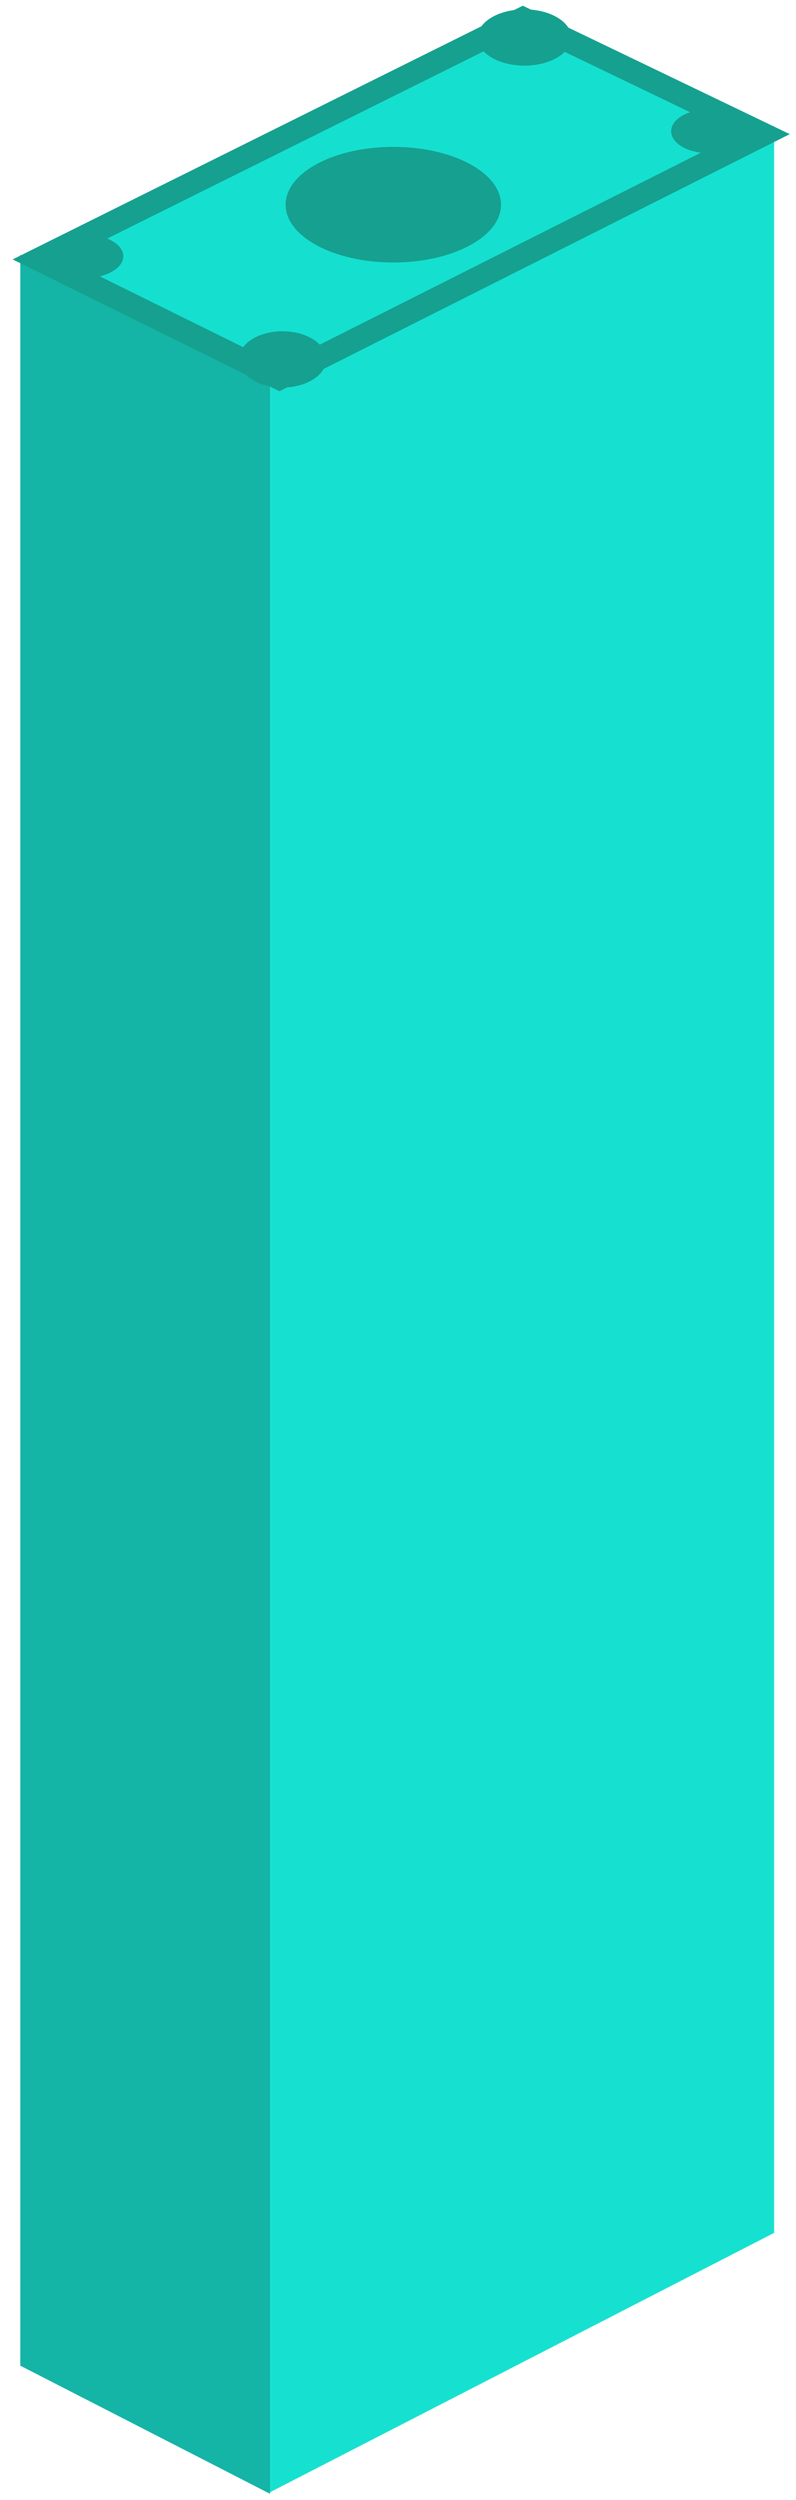<svg width="51" height="160" xmlns="http://www.w3.org/2000/svg">
  <g fill="none" fill-rule="evenodd">
    <path fill="#14B4A7" d="M1.3 16.3l16 7.9v135.4l-16-8.2z"/>
    <path fill="#16E1D0" d="M49.6 8.2L17.3 24v135.5l32.3-16.6z"/>
    <g transform="translate(2.2 .6)">
      <path stroke="#15A08F" stroke-width="1.5" fill="#15E0D0" d="M15.7 23.6L46.7 8 31.3.6.3 16z"/>
      <ellipse fill="#15A08F" cx="23" cy="12.5" rx="6.9" ry="3.7"/>
      <ellipse fill="#15A08F" cx="31.4" cy="1.8" rx="3" ry="1.8"/>
      <ellipse fill="#15A08F" cx="3.2" cy="15.8" rx="2.5" ry="1.4"/>
      <ellipse fill="#15A08F" cx="15.9" cy="22.4" rx="2.8" ry="1.8"/>
      <ellipse fill="#15A08F" cx="43.2" cy="7.8" rx="2.4" ry="1.4"/>
    </g>
  </g>
</svg>